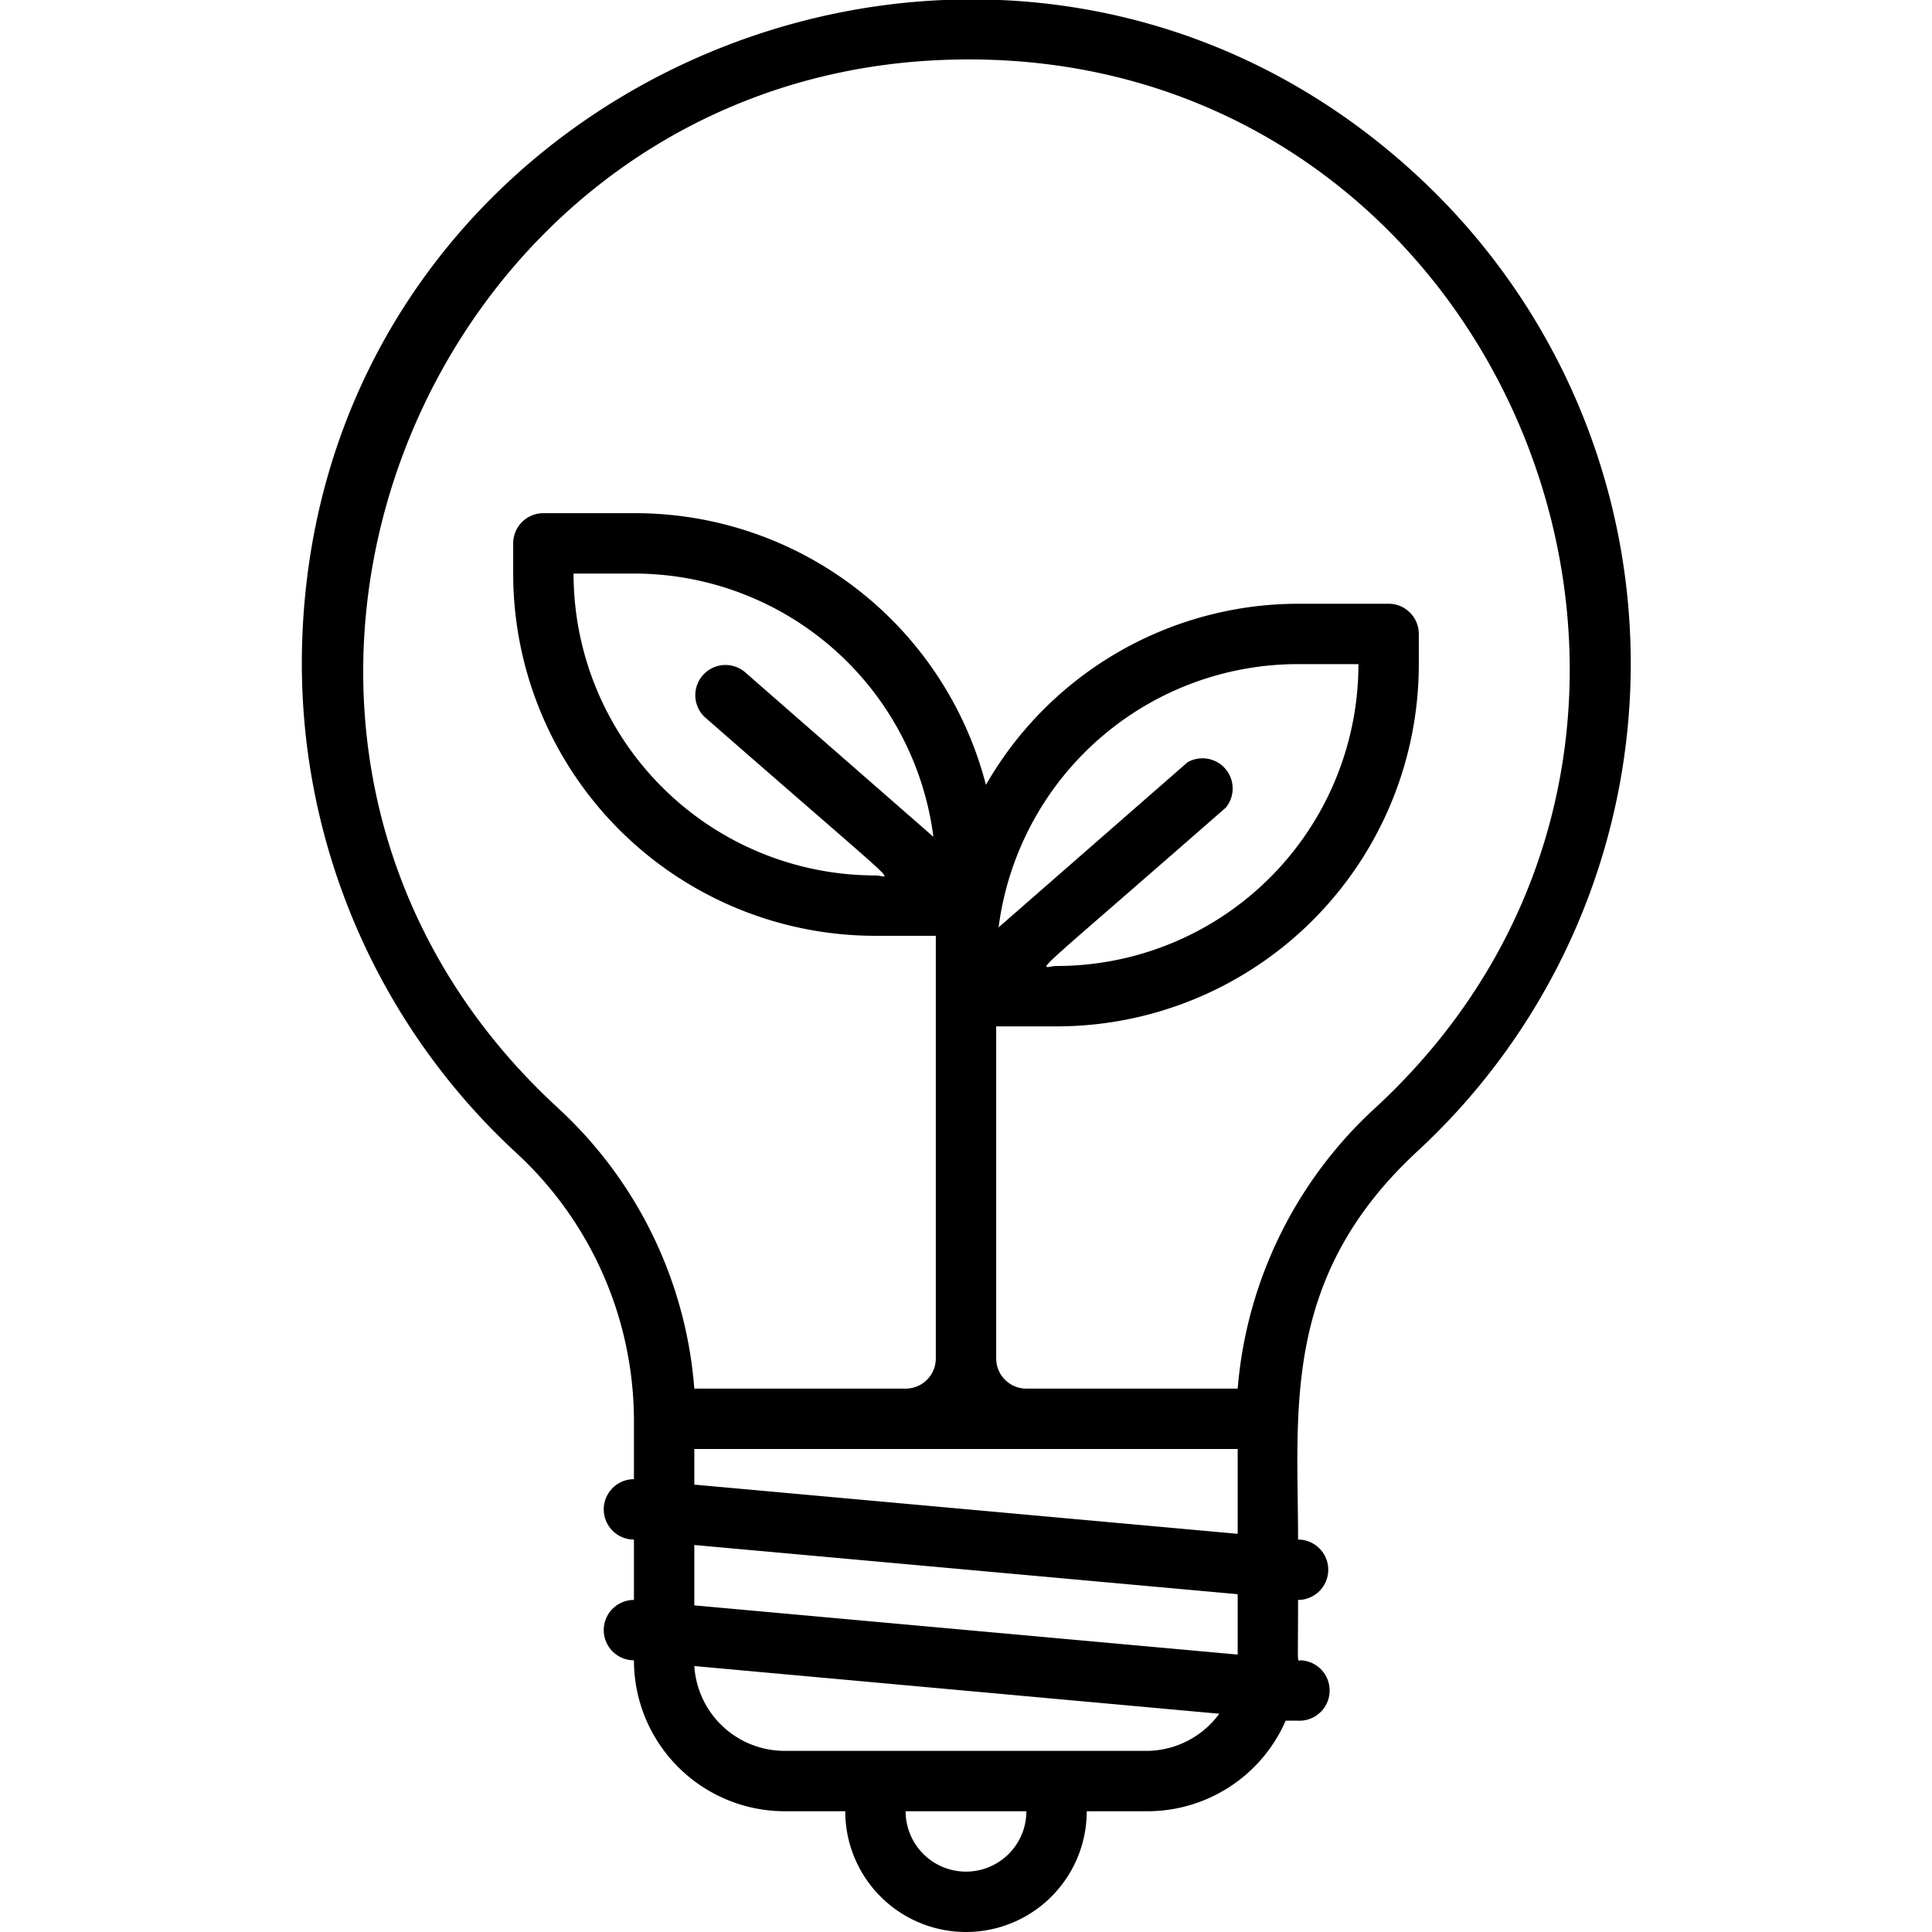 <svg xmlns="http://www.w3.org/2000/svg" viewBox="0 0 64 64"><title>Eco Bulb</title><g id="Eco_Bulb" data-name="Eco Bulb"><path d="M47.14,6C33.34-7.06,10.23,2.47,10,21.73a22.07,22.07,0,0,0,7.08,16.44A12.09,12.09,0,0,1,21,47v2a1,1,0,1,0,0,2v2a1,1,0,1,0,0,2,5,5,0,0,0,5,5h2a4,4,0,0,0,8,0h2a5,5,0,0,0,4.59-3L43,57a1,1,0,0,0,.09-2c-.13,0-.09.29-.09-2a1,1,0,0,0,0-2c0-4.27-.57-8.67,3.94-12.85A22,22,0,0,0,47.14,6ZM32,62a2,2,0,0,1-2-2h4A2,2,0,0,1,32,62Zm6-4H26a3,3,0,0,1-3-2.81l17.39,1.58A3,3,0,0,1,38,58ZM23,53.18v-2l18,1.63v2Zm0-4V48H41v2.81ZM39.34,25.25l-6.26,5.47A10,10,0,0,1,43,22h2a10,10,0,0,1-10,10c-.55,0-1.3.8,5.61-5.25A1,1,0,0,0,39.34,25.25Zm-16-1.5C30.25,29.79,29.49,29,29,29A10,10,0,0,1,19,19h2.05a10,10,0,0,1,9.87,8.72l-6.26-5.47A1,1,0,0,0,23.34,23.75ZM45.58,36.68A14.18,14.18,0,0,0,41,46H34a1,1,0,0,1-1-1V34h2A12,12,0,0,0,47,22.05V21a1,1,0,0,0-1-1H43a11.94,11.94,0,0,0-10.34,6,12,12,0,0,0-11.56-9H18a1,1,0,0,0-1,1v1.05A12,12,0,0,0,29,31H31V45a1,1,0,0,1-1,1H23a14.11,14.11,0,0,0-4.52-9.3C5.34,24.61,13.68,2.93,30.92,2,49.76,1,59.15,24.12,45.58,36.68Z"/></g></svg>